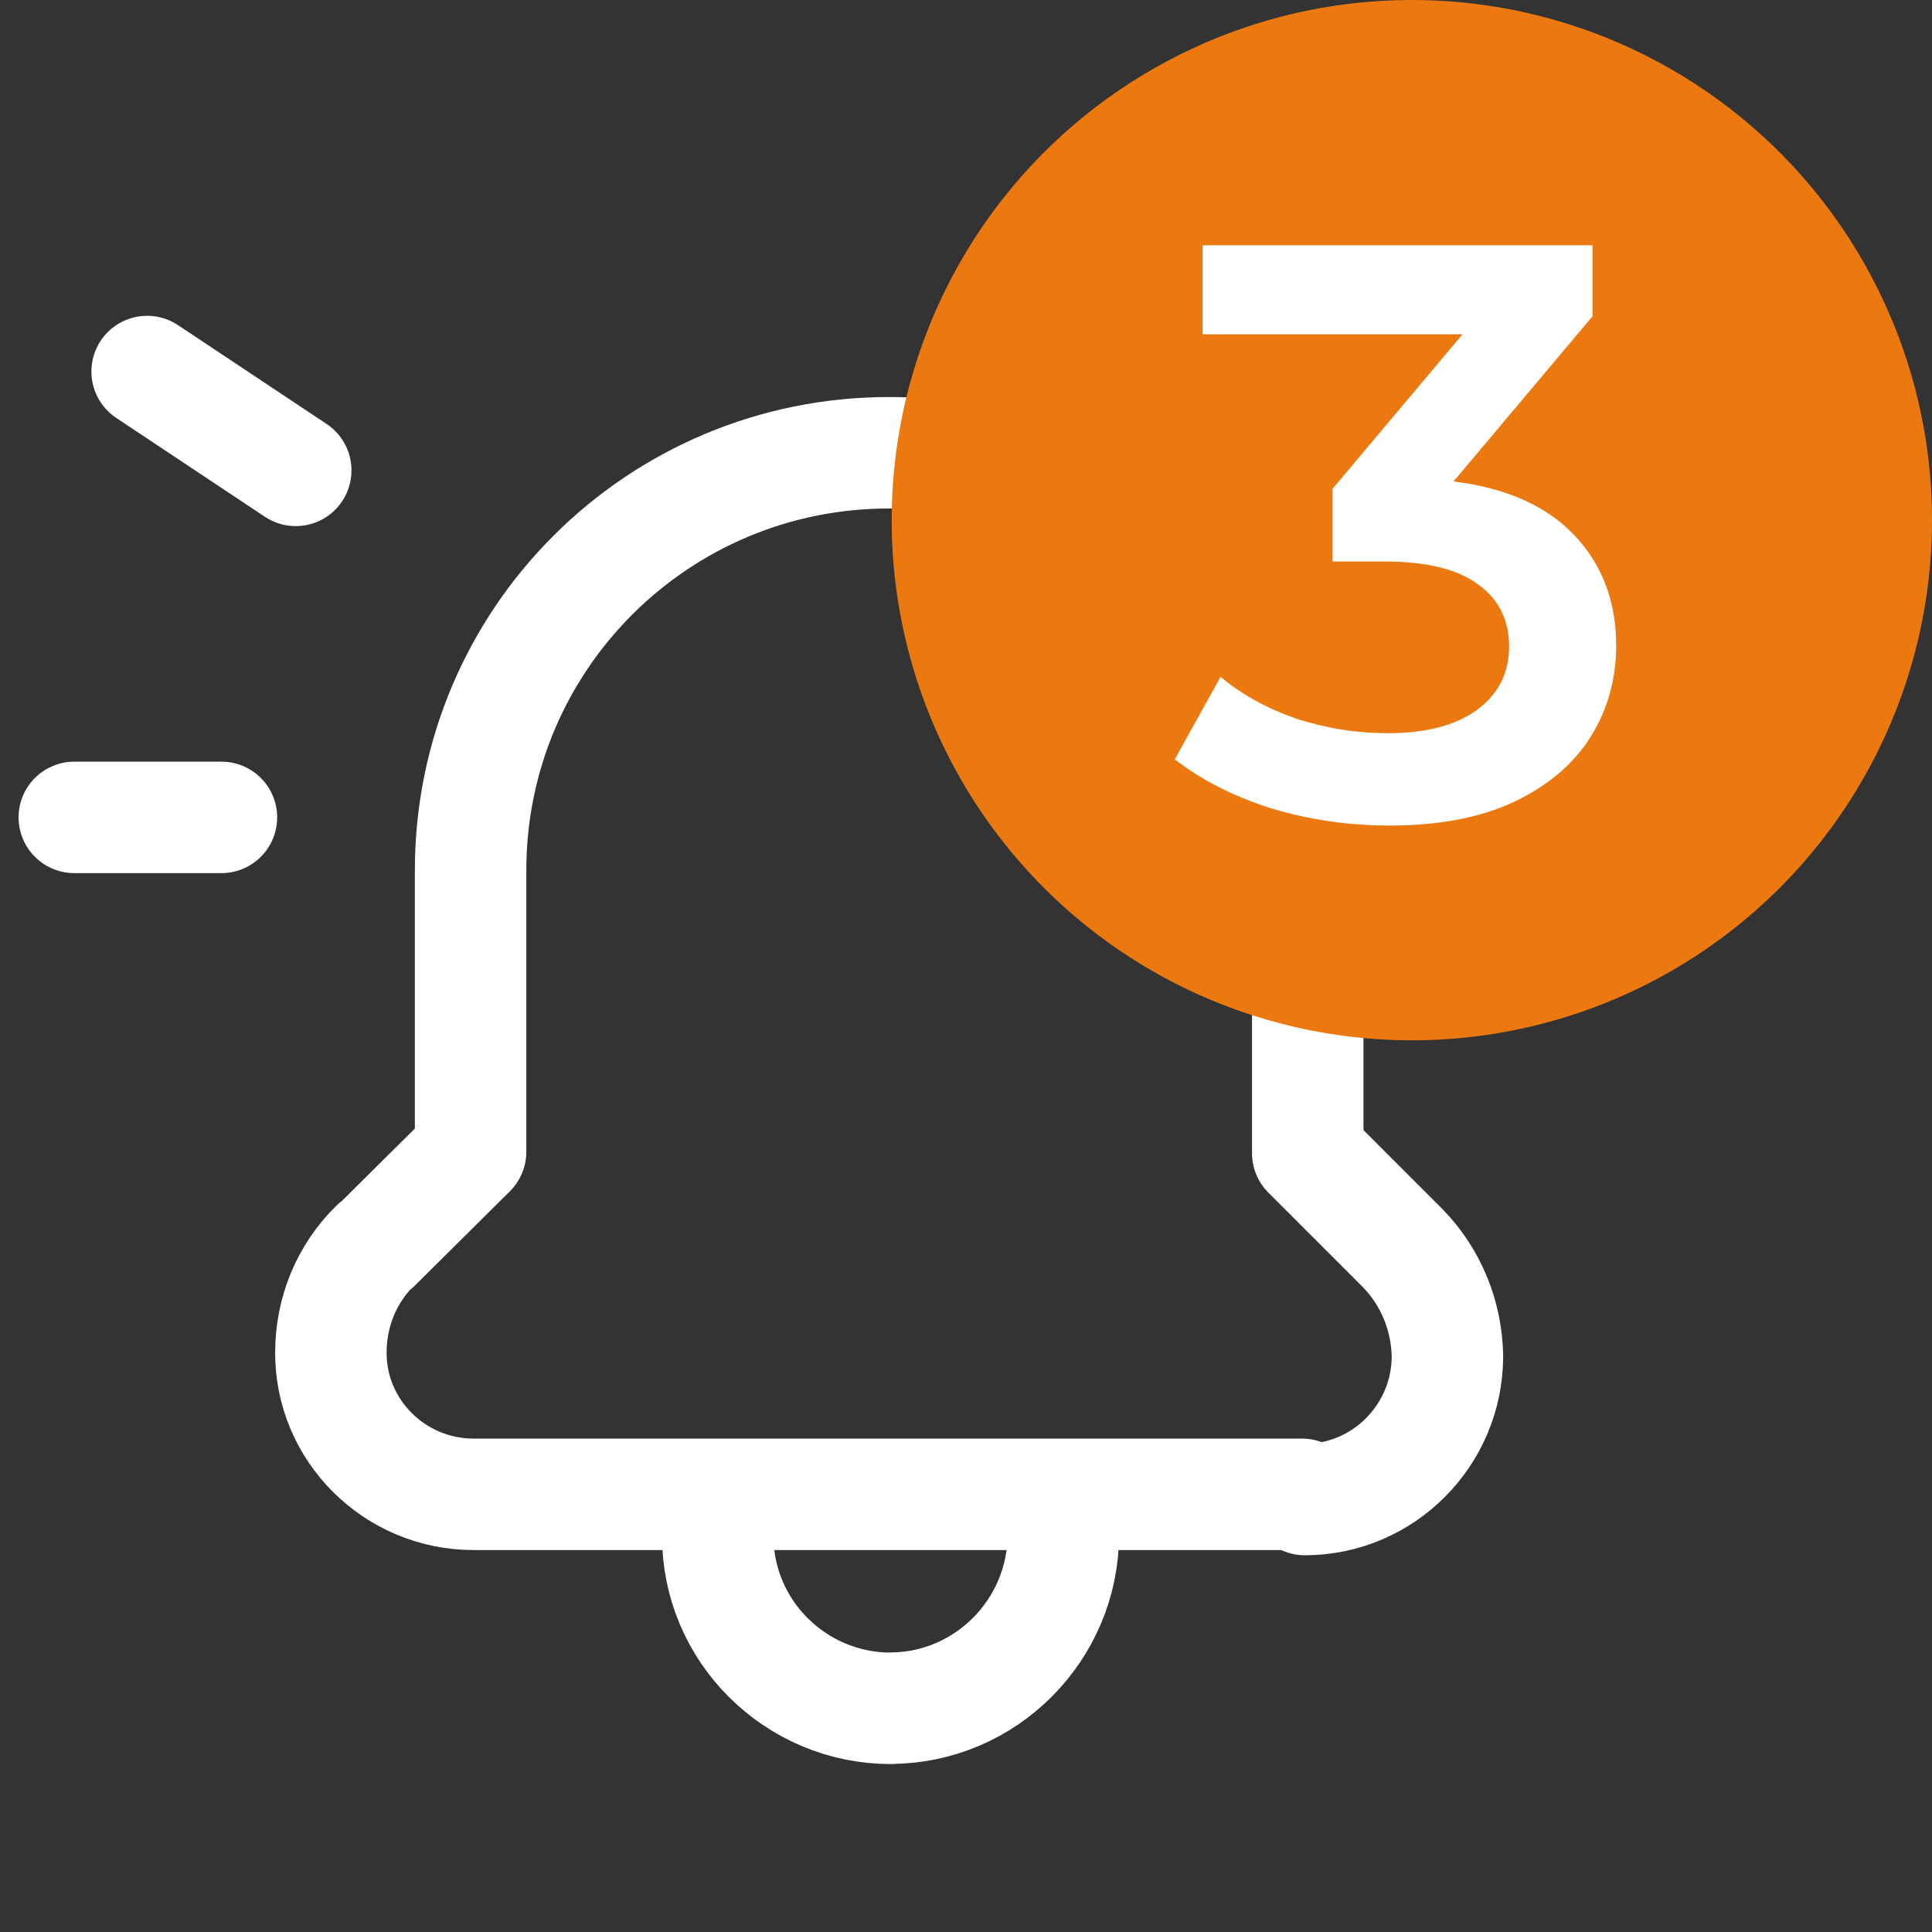 <svg width="26" height="26" viewBox="0 0 26 26" fill="none" xmlns="http://www.w3.org/2000/svg">
<rect x="0" y="0" width="26" height="26" fill="#333333" stroke="none"/>
<path d="M9.661 20.18V20.66H9.66C9.65 21.94 10.7 22.99 11.99 22.99V22.989L11.98 22.988C13.26 22.988 14.31 21.938 14.31 20.648C14.31 20.638 14.31 20.638 14.31 20.638V20.158" stroke="white" stroke-width="1.5" stroke-linecap="round" stroke-linejoin="round"/>
<path d="M17.569 20.18H17.559C18.619 20.18 19.479 19.31 19.479 18.25V18.249C19.469 17.709 19.259 17.189 18.879 16.799L17.599 15.519V11.724V11.723C17.599 8.613 15.079 6.093 11.974 6.093H11.973H11.963C8.853 6.093 6.333 8.603 6.333 11.713V15.5L5.053 16.77V16.76C4.663 17.14 4.453 17.66 4.453 18.2V18.19C4.443 19.25 5.313 20.11 6.373 20.11H17.523L17.569 20.18Z" stroke="white" stroke-width="1.5" stroke-linecap="round" stroke-linejoin="round"/>
<path d="M22.02 5L20.02 6.33" stroke="white" stroke-width="1.5" stroke-linecap="round" stroke-linejoin="round"/>
<path d="M23 11H21.02" stroke="white" stroke-width="1.5" stroke-linecap="round" stroke-linejoin="round"/>
<path d="M1.98 5L3.98 6.33" stroke="white" stroke-width="1.5" stroke-linecap="round" stroke-linejoin="round"/>
<path d="M1 11H2.98" stroke="white" stroke-width="1.5" stroke-linecap="round" stroke-linejoin="round"/>
<circle cx="19" cy="7" r="7" fill="#EC790F"/>
<path d="M19.561 6.479C20.272 6.567 20.815 6.809 21.189 7.205C21.563 7.601 21.75 8.096 21.75 8.69C21.75 9.137 21.636 9.544 21.409 9.911C21.181 10.278 20.837 10.571 20.375 10.791C19.92 11.004 19.363 11.11 18.703 11.11C18.153 11.11 17.621 11.033 17.108 10.879C16.602 10.718 16.169 10.498 15.81 10.219L16.426 9.108C16.704 9.343 17.042 9.53 17.438 9.669C17.841 9.801 18.256 9.867 18.681 9.867C19.187 9.867 19.583 9.764 19.869 9.559C20.162 9.346 20.309 9.06 20.309 8.701C20.309 8.342 20.169 8.063 19.891 7.865C19.619 7.66 19.201 7.557 18.637 7.557H17.933V6.578L19.682 4.499H16.184V3.3H21.431V4.257L19.561 6.479Z" fill="white"/>
</svg>
